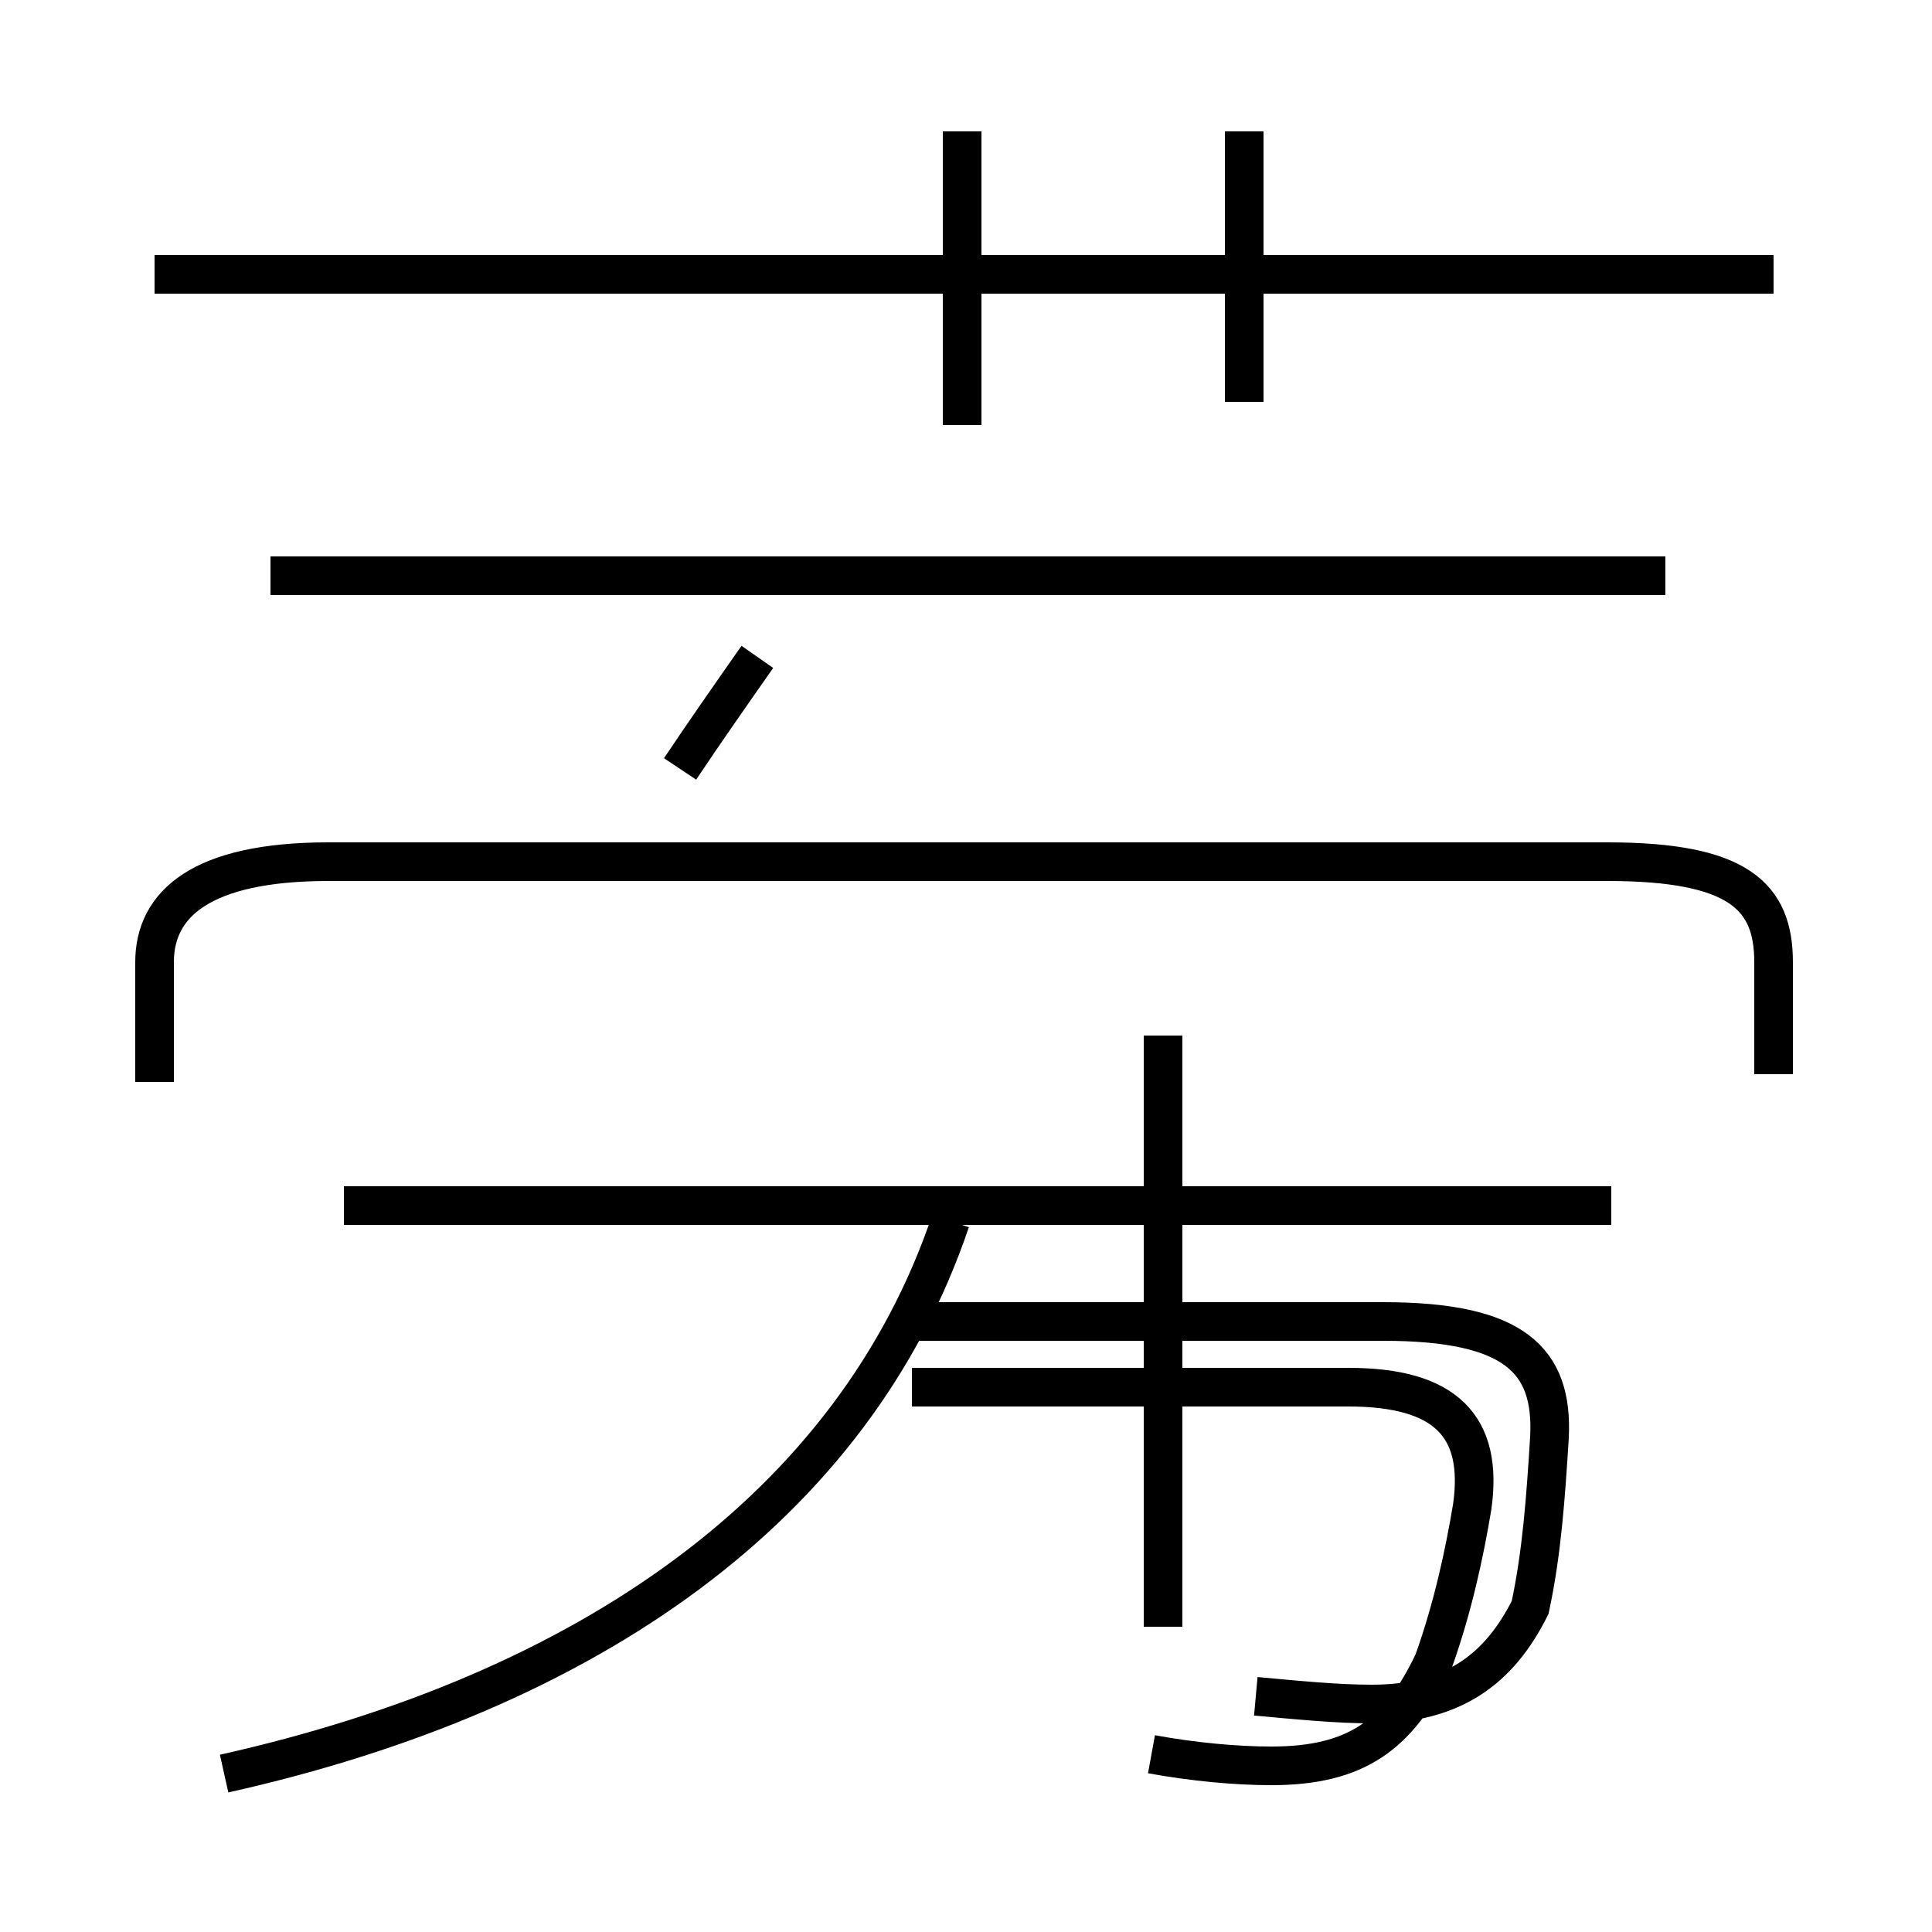 <?xml version='1.0' encoding='utf8'?>
<svg viewBox="0.0 -44.0 50.0 50.0" version="1.1" xmlns="http://www.w3.org/2000/svg">
<rect x="0.0" y="-44.0" width="50.0" height="50.0" fill="#808080" stroke="none"/>
<rect x="-1000" y="-1000" width="2000" height="2000" stroke="white" fill="white"/>
<g style="fill:none; stroke:#000000;  stroke-width:1">
<path d="M 17.6 24.1 C 18.2 25.0 18.9 26.0 19.6 27.0 M 5.8 -1.9 C 15.2 0.2 22.1 5.0 24.6 12.4 M 24.9 33.0 L 24.9 40.6 M 45.9 36.9 L 4.0 36.9 M 43.1 29.1 L 7.0 29.1 M 41.7 12.8 L 8.9 12.8 M 32.2 33.6 L 32.2 40.6 M 45.9 16.2 L 45.9 19.1 C 45.9 20.8 45.0 21.7 41.6 21.7 L 8.5 21.7 C 5.2 21.7 4.0 20.6 4.0 19.1 L 4.0 16.0 M 29.8 -1.4 C 30.9 -1.6 32.0 -1.7 32.9 -1.7 C 35.1 -1.7 36.2 -0.9 37.1 1.0 C 37.6 2.4 37.9 3.8 38.1 5.0 C 38.4 7.1 37.4 8.1 34.9 8.1 L 23.6 8.1 M 30.1 17.2 L 30.1 1.9 M 32.5 0.1 C 33.6 0.0 34.6 -0.1 35.5 -0.1 C 37.6 -0.1 38.8 0.8 39.6 2.4 C 39.9 3.8 40.0 5.2 40.1 6.8 C 40.2 8.8 39.2 9.8 35.8 9.8 L 23.4 9.8" transform="scale(1, -1)" />
</g>
</svg>